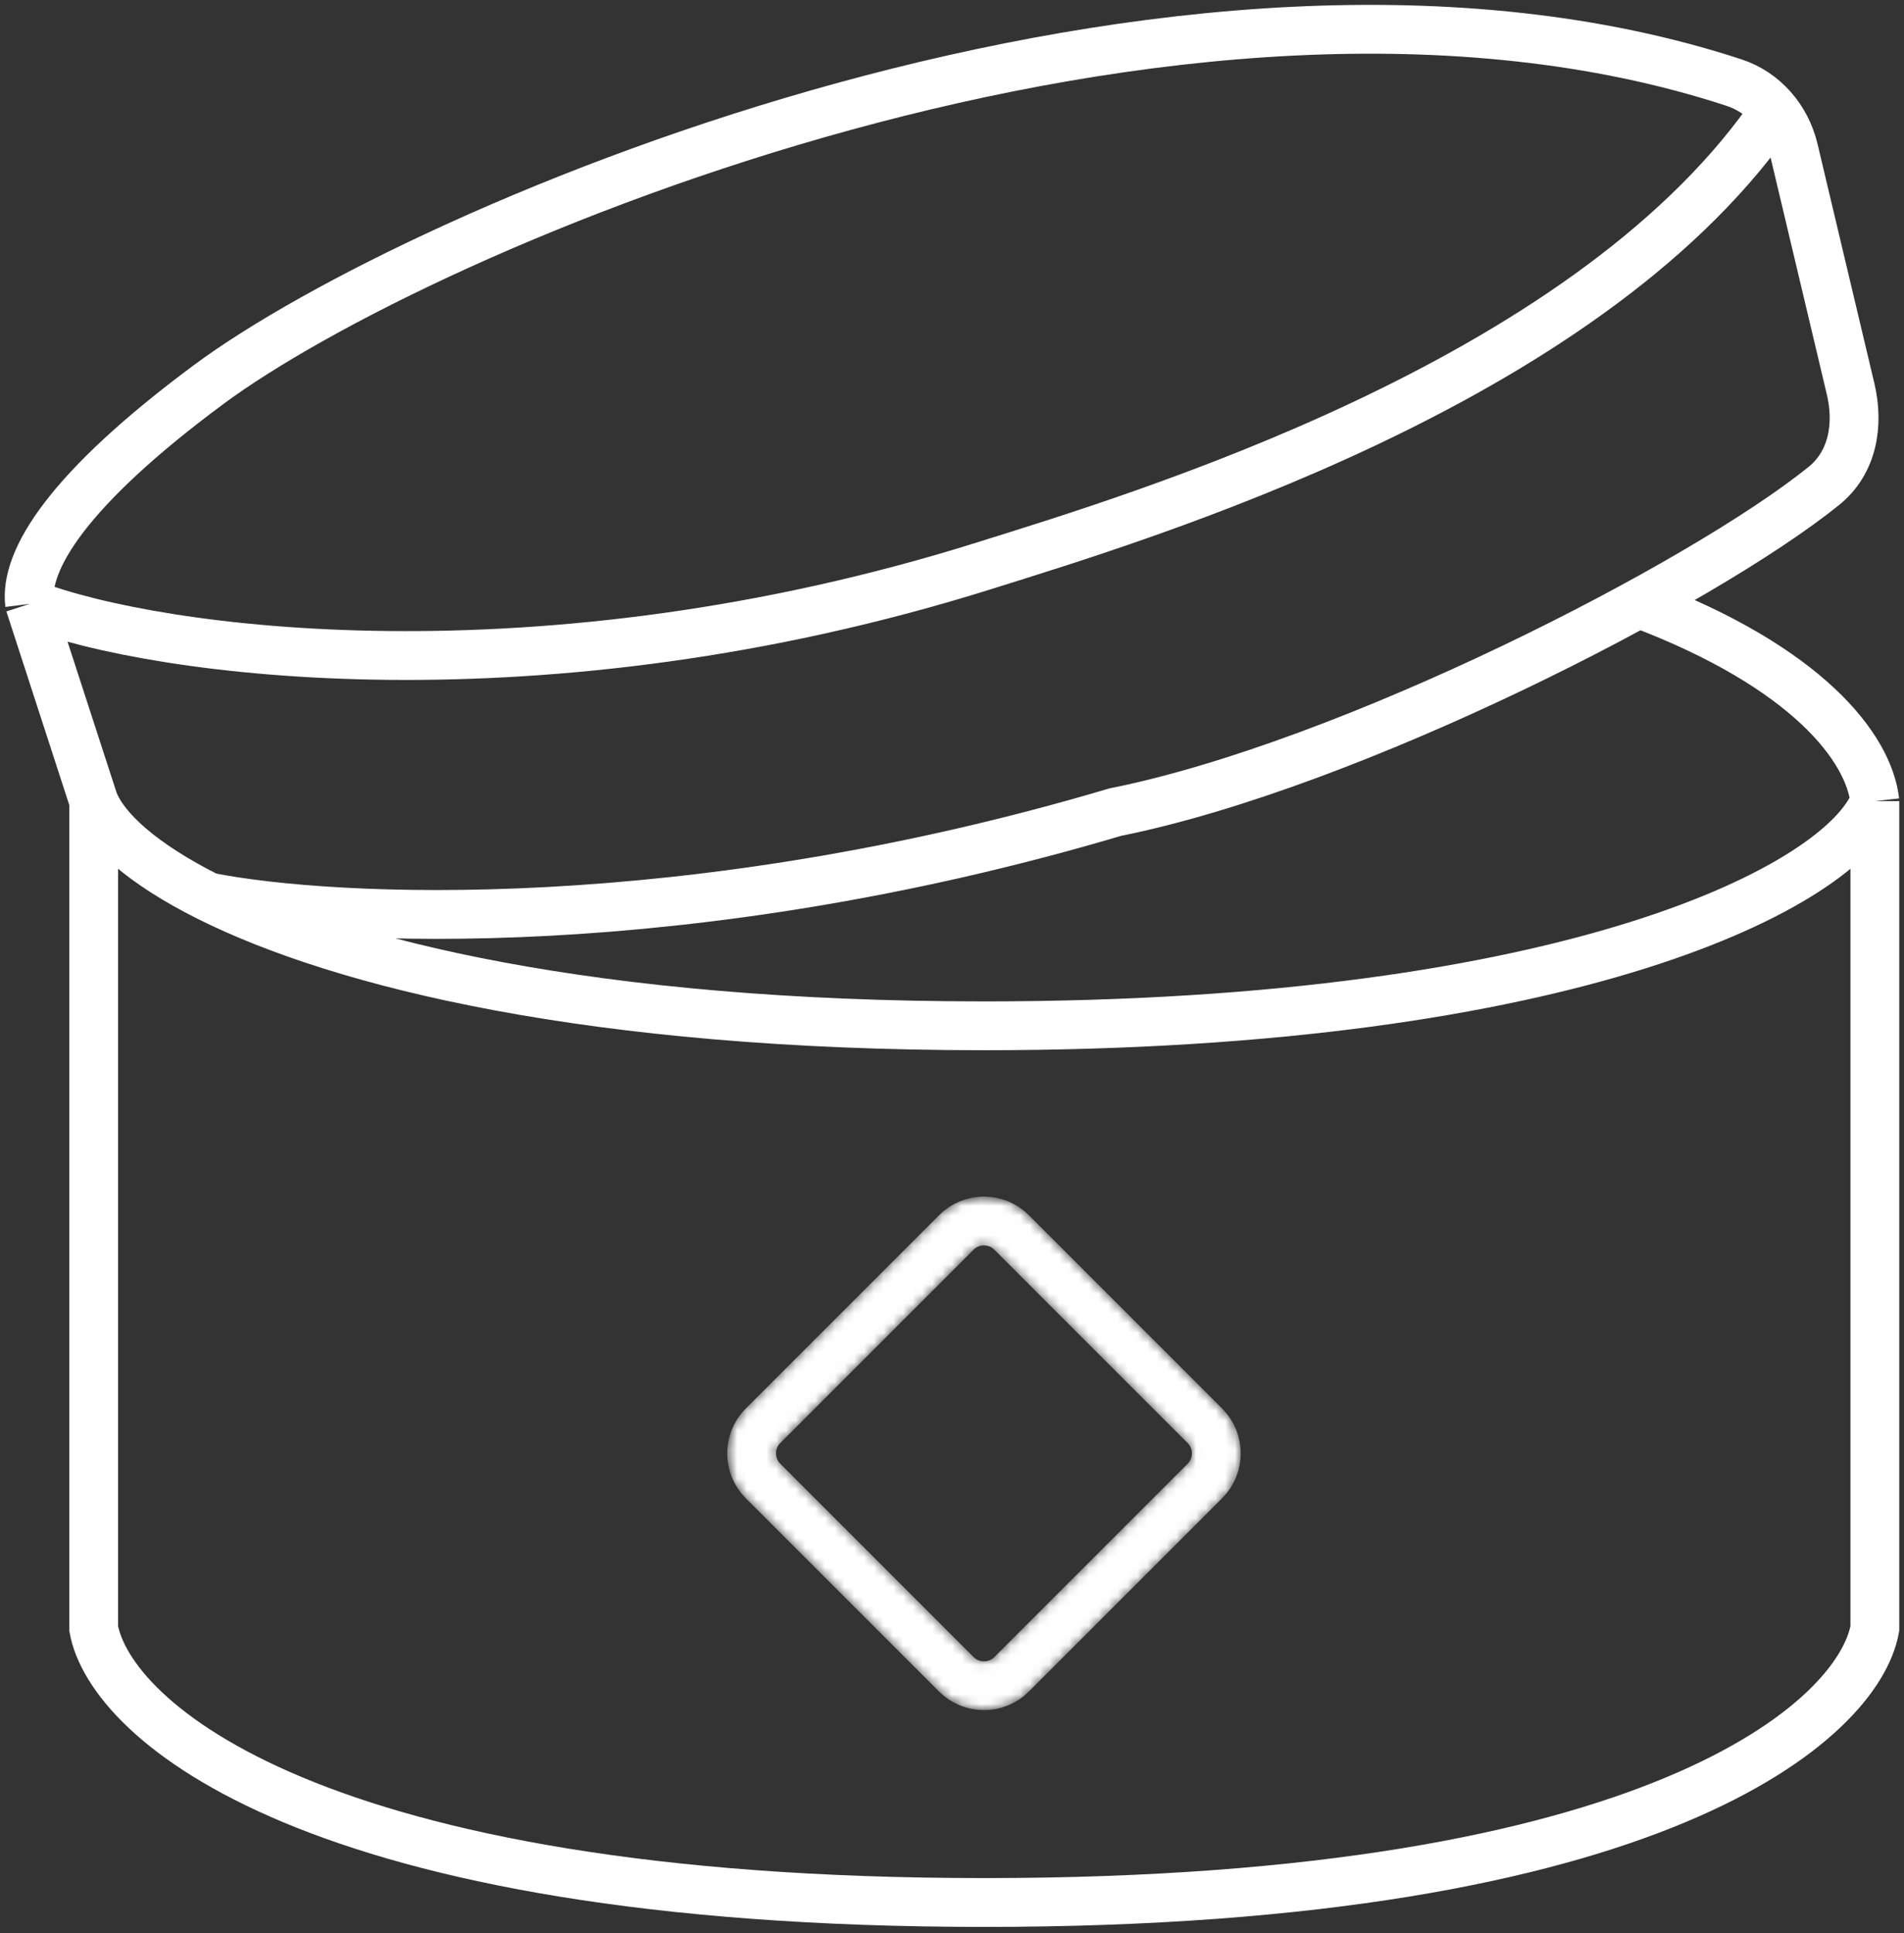 <svg width="195" height="198" viewBox="0 0 195 198" fill="none" xmlns="http://www.w3.org/2000/svg">
<rect x="0" y="0" width="195" height="198" fill="#333333" stroke="none"/>
<g clip-path="url(#clip0_2581_2)">
<path d="M192.014 82.048V166.782C190.335 176.135 169.743 194.84 100.805 194.84C31.866 194.84 11.274 176.135 9.595 166.782V82.048M192.014 82.048C188.656 90.653 161.238 105.056 100.805 105.056C60.557 105.056 34.952 98.667 21.346 91.858M192.014 82.048C191.399 76.599 185.138 68.346 167.953 61.845M9.595 82.048L3.031 61.845M9.595 82.048C10.717 84.922 14.523 88.443 21.346 91.858M21.346 91.858C34.03 94.386 70.364 96.188 114.234 83.169C138.271 78.348 174.286 59.859 186.794 49.764C189.751 47.377 190.407 43.516 189.529 39.819L183.711 15.314C182.953 12.123 180.69 9.472 177.573 8.452C121.081 -10.039 43.307 23.112 21.346 39.4C6.942 50.082 2.468 57.378 3.031 61.845M3.031 61.845C16.087 66.896 55.438 72.178 100.805 57.939C116.895 52.889 161.828 39.4 181.127 12.243" stroke="white" stroke-width="5"/>
<mask id="mask0_2581_2" style="mask-type:luminance" maskUnits="userSpaceOnUse" x="74" y="122" width="54" height="54">
<path d="M123.4 146.016L103.602 126.217C102.04 124.655 99.507 124.655 97.945 126.217L78.147 146.016C76.585 147.578 76.585 150.11 78.147 151.672L97.945 171.471C99.507 173.033 102.04 173.033 103.602 171.471L123.4 151.672C124.962 150.11 124.962 147.578 123.4 146.016Z" stroke="white" stroke-width="5"/>
</mask>
<g mask="url(#mask0_2581_2)">
<path d="M123.4 146.016L103.602 126.217C102.04 124.655 99.507 124.655 97.945 126.217L78.147 146.016C76.585 147.578 76.585 150.11 78.147 151.672L97.945 171.471C99.507 173.033 102.04 173.033 103.602 171.471L123.4 151.672C124.962 150.11 124.962 147.578 123.4 146.016Z" stroke="white" stroke-width="5"/>
</g>
</g>
<defs>
<clipPath id="clip0_2581_2">
<rect width="195" height="198" fill="white"/>
</clipPath>
</defs>
</svg>

